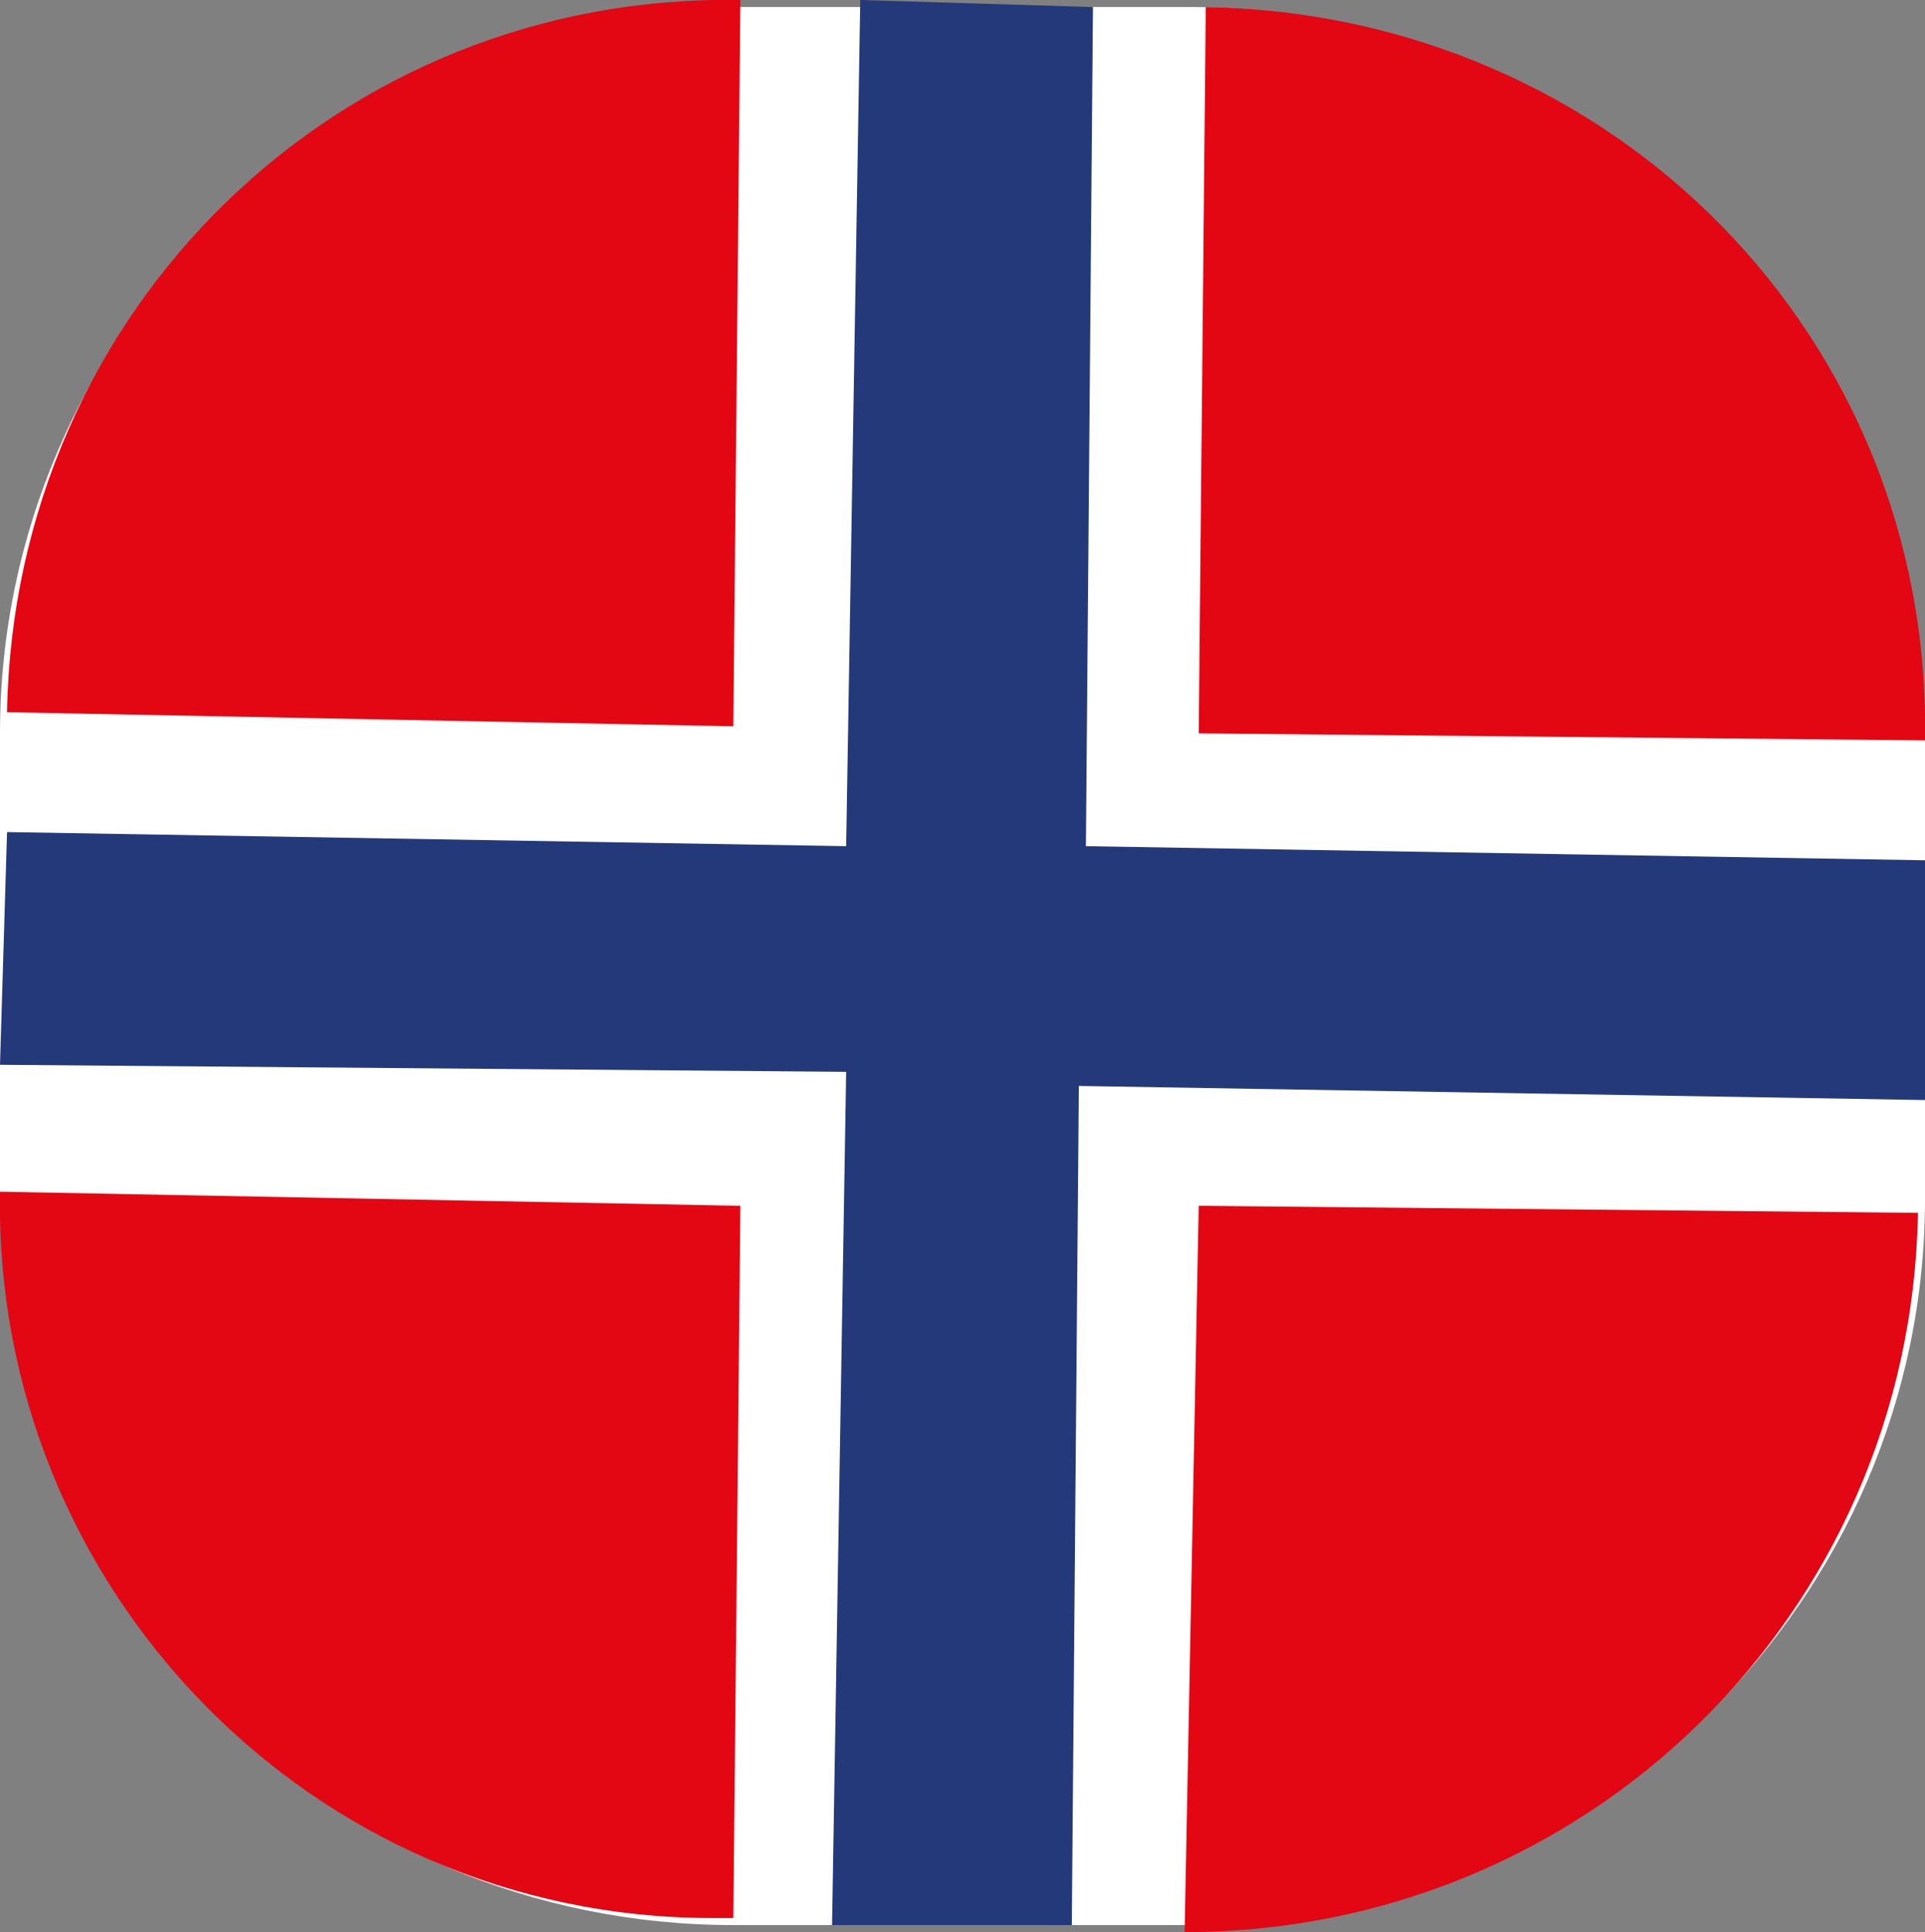 <?xml version="1.0" encoding="utf-8"?>
<!-- Generator: Adobe Illustrator 26.0.3, SVG Export Plug-In . SVG Version: 6.00 Build 0)  -->
<svg version="1.1" id="Layer_1" xmlns="http://www.w3.org/2000/svg" xmlns:xlink="http://www.w3.org/1999/xlink" x="0px" y="0px"
	 viewBox="0 0 27.3 27.4" style="enable-background:new 0 0 27.3 27.4;" xml:space="preserve">
<rect x="0" y="0" width="27.3" height="27.4" fill="#808080" stroke="none"/>
<style type="text/css">
	.st0{fill:#FFFFFF;}
	.st1{fill:#E30613;}
	.st2{fill:#233979;}
</style>
<path class="st0" d="M16.9,27.3h-6.5C4.7,27.3,0,22.7,0,16.9v-6.5C0,4.7,4.7,0.1,10.4,0.1h6.5c5.7,0,10.4,4.7,10.4,10.4v6.5
	C27.3,22.7,22.6,27.3,16.9,27.3z"/>
<path class="st1" d="M10.4,10.3L0.1,10.1l0,0C0.2,4.4,4.8-0.1,10.5,0l0,0L10.4,10.3z"/>
<path class="st1" d="M27.3,10.5L17,10.4l0.1-10.3l0,0C22.9,0.2,27.4,4.8,27.3,10.5L27.3,10.5"/>
<path class="st1" d="M16.8,27.4L16.8,27.4L17,17.1l10.2,0.1l0,0C27.1,22.9,22.5,27.4,16.8,27.4z"/>
<path class="st1" d="M10.4,27.2h-0.3C4.4,27.2-0.1,22.5,0,16.9l0,0l10.5,0.2L10.4,27.2z"/>
<polygon class="st2" points="27.3,12.2 27.3,15.6 15.3,15.4 15.2,27.3 11.8,27.3 12,15.2 0,15.1 0.1,11.8 12,12 12.2,0 15.5,0.1 
	15.4,12 "/>
</svg>
